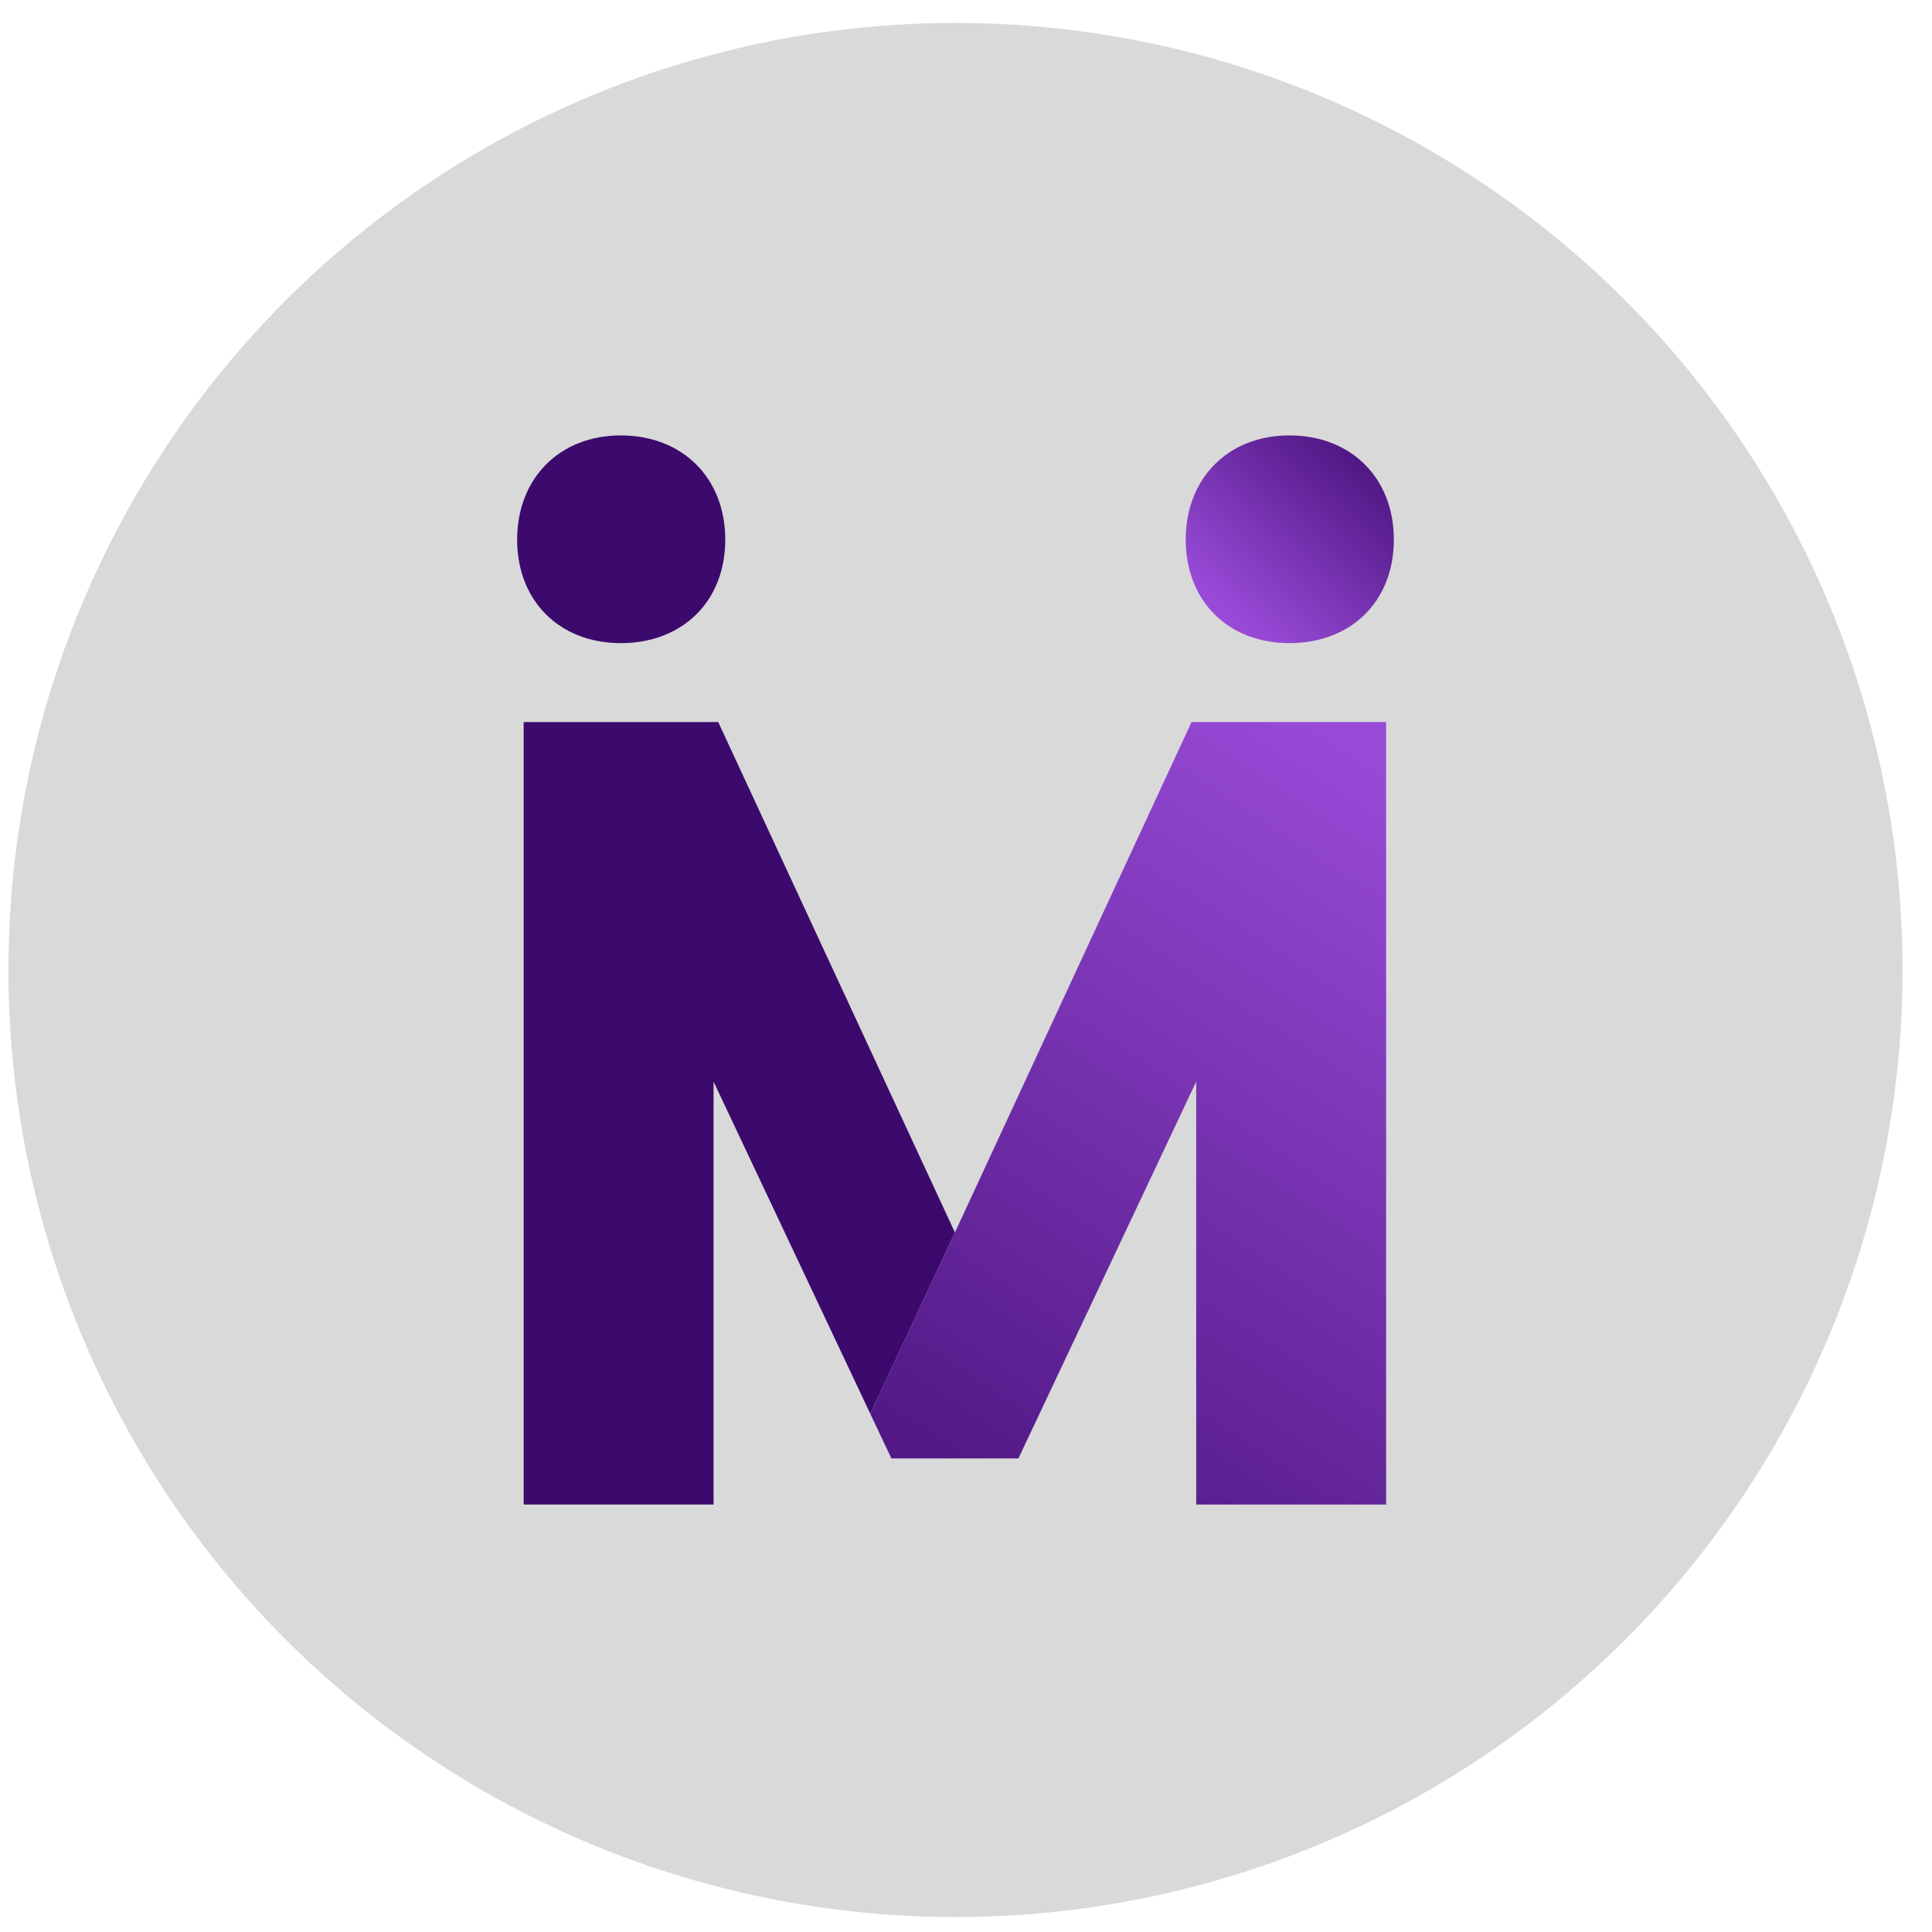 <svg width="51" height="51" viewBox="0 0 51 51" fill="none" xmlns="http://www.w3.org/2000/svg">
<circle cx="25.223" cy="25.605" r="25" fill="#D9D9D9"/>
<path d="M25.208 32.535L22.974 37.321L18.836 28.551V39.716H13.823V19.06H18.959L25.208 32.535Z" fill="#3C0A6D"/>
<path d="M31.454 19.06L25.207 32.535L22.974 37.321L23.531 38.499H26.884L31.577 28.551V39.716H36.59V19.06H31.454Z" fill="url(#paint0_linear_661_41)"/>
<path d="M16.388 11.494C18.008 11.494 19.145 12.609 19.145 14.245C19.145 15.882 18.008 16.977 16.388 16.977C14.768 16.977 13.651 15.862 13.651 14.245C13.651 12.629 14.768 11.494 16.388 11.494Z" fill="#3C0A6D"/>
<path d="M34.037 11.494C35.657 11.494 36.794 12.609 36.794 14.245C36.794 15.882 35.657 16.977 34.037 16.977C32.417 16.977 31.3 15.862 31.3 14.245C31.3 12.629 32.417 11.494 34.037 11.494Z" fill="url(#paint1_linear_661_41)"/>
<defs>
<linearGradient id="paint0_linear_661_41" x1="27.048" y1="39.965" x2="38.923" y2="21.886" gradientUnits="userSpaceOnUse">
<stop stop-color="#521986"/>
<stop offset="1" stop-color="#984AD7"/>
</linearGradient>
<linearGradient id="paint1_linear_661_41" x1="35.84" y1="12.262" x2="32.407" y2="16.054" gradientUnits="userSpaceOnUse">
<stop stop-color="#521986"/>
<stop offset="1" stop-color="#984AD7"/>
</linearGradient>
</defs>
</svg>
